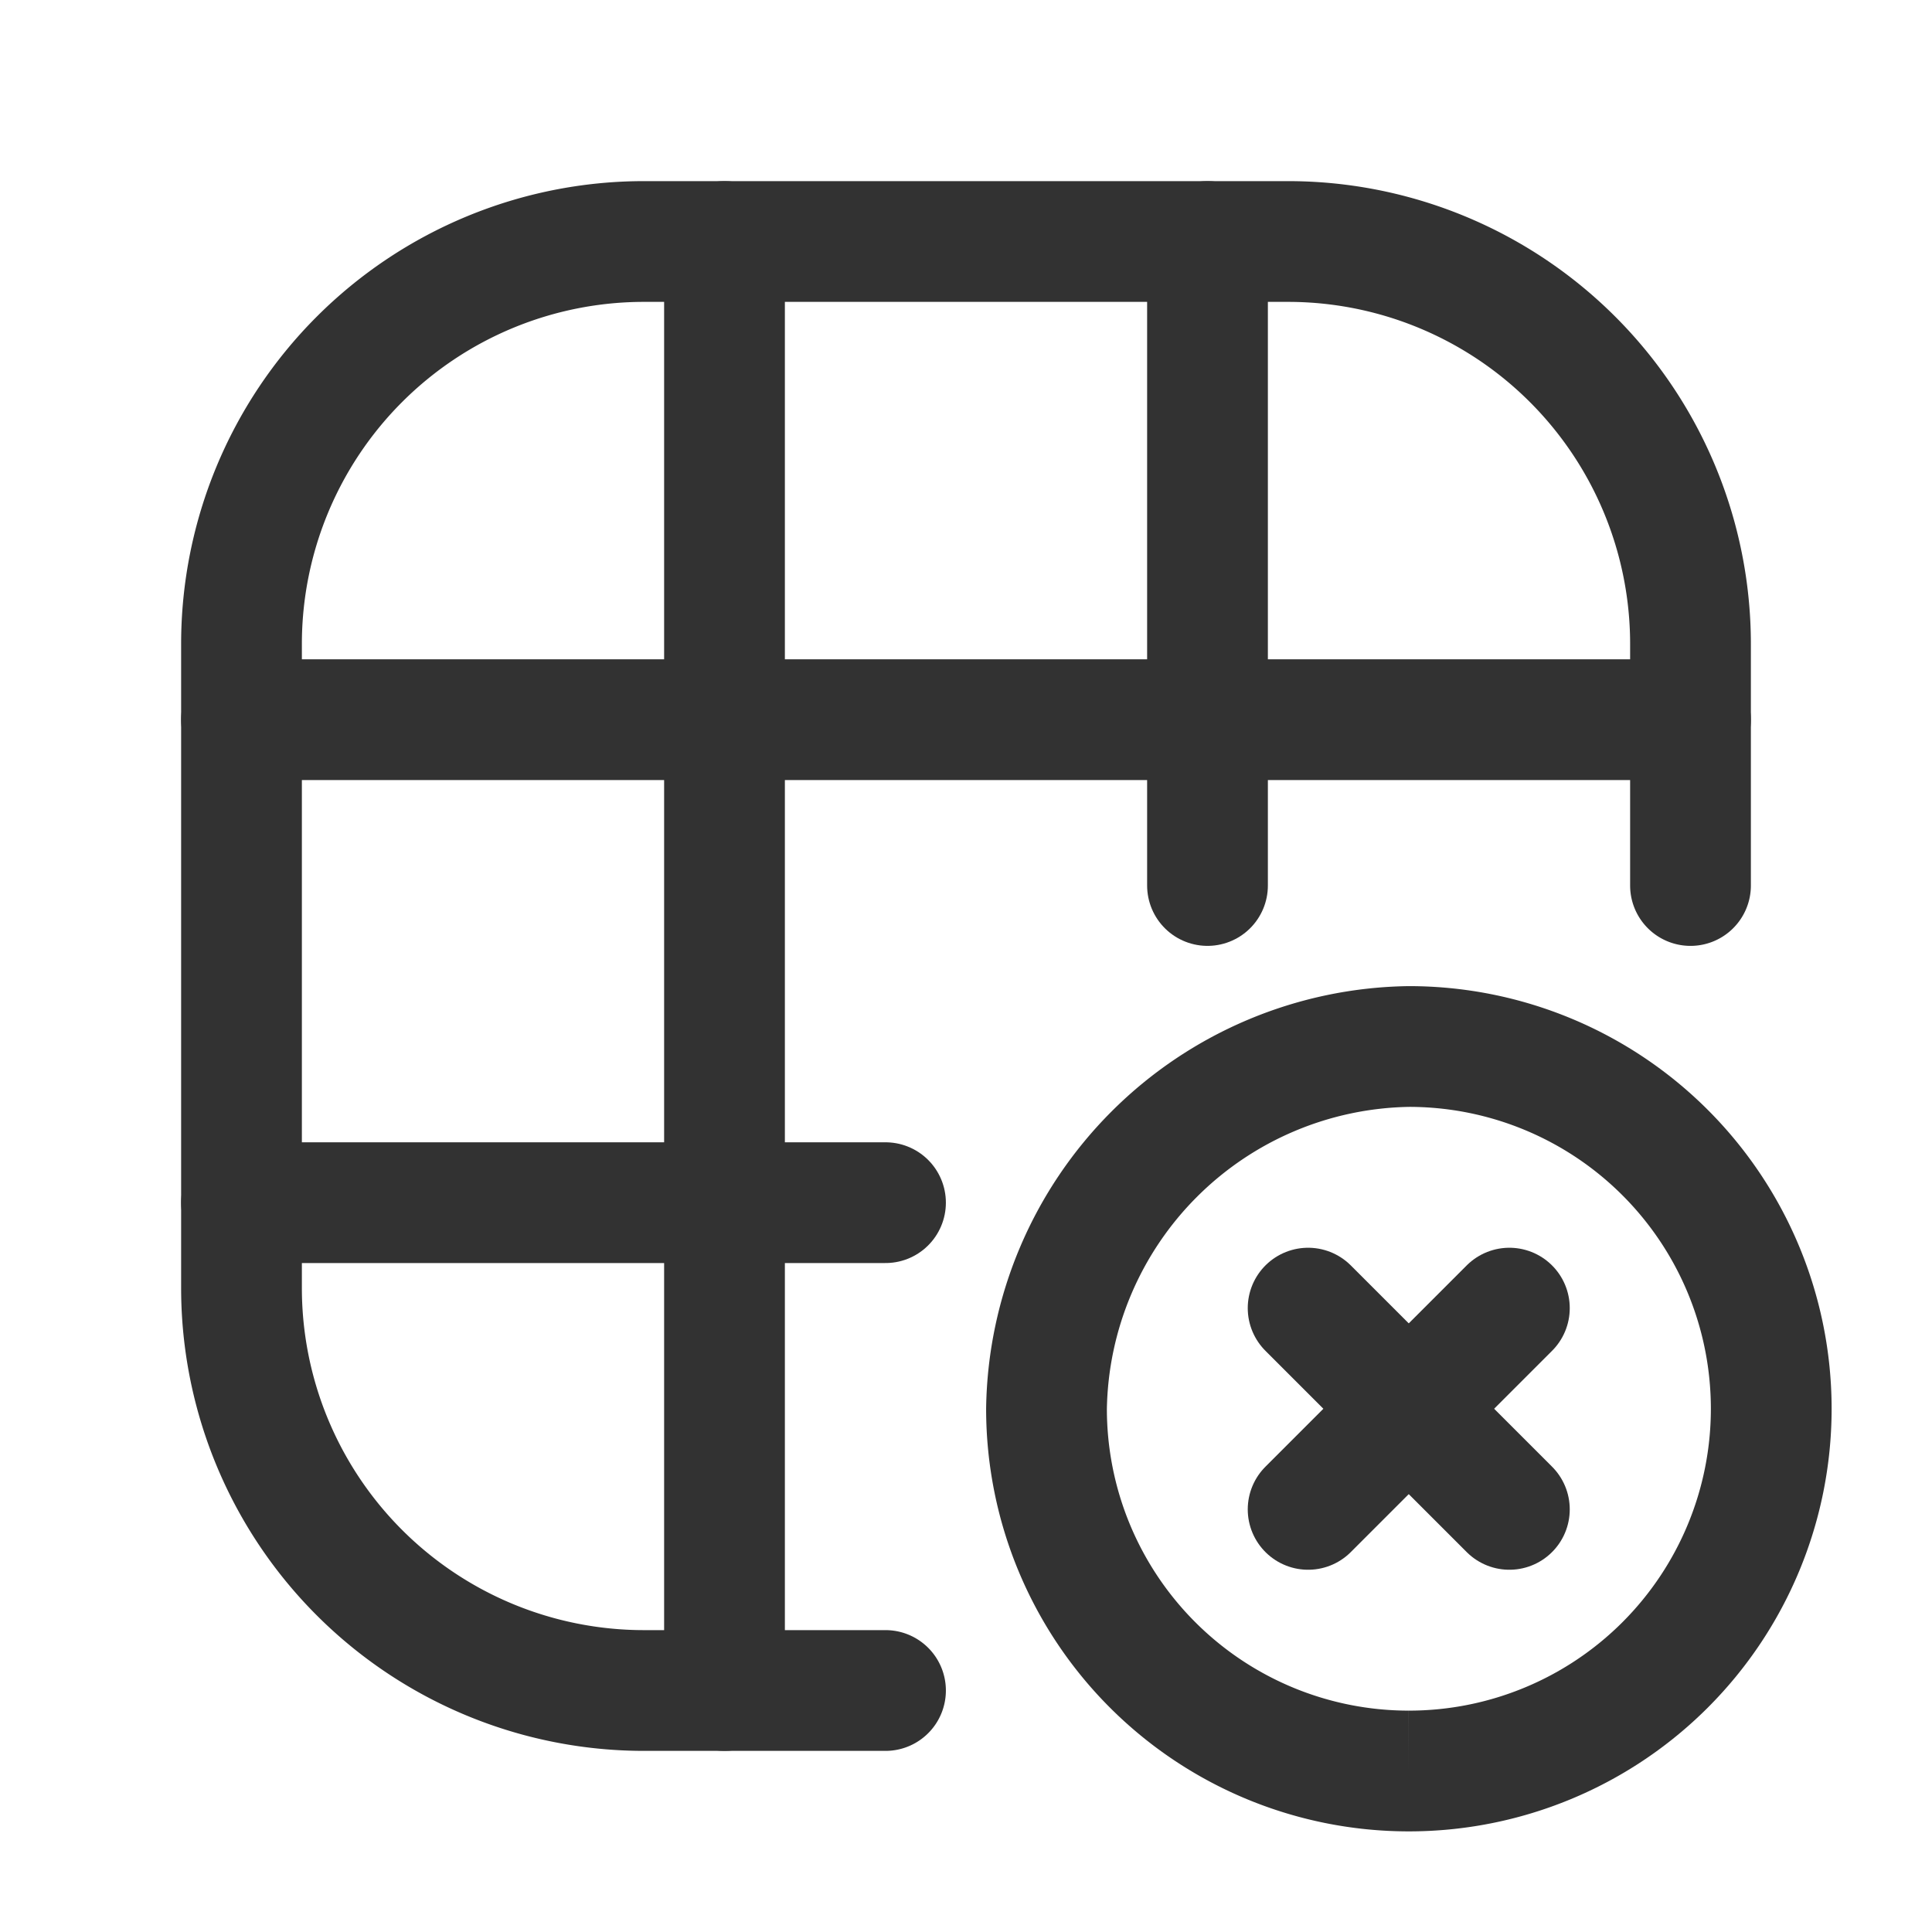 <svg id="Layer_3" data-name="Layer 3" xmlns="http://www.w3.org/2000/svg" viewBox="0 0 24 24"><path d="M21,11V8a5,5,0,0,0-5-5H8A5,5,0,0,0,3,8v8a5,5,0,0,0,5,5h3" fill="none" stroke="#323232" stroke-linecap="round" stroke-linejoin="round" stroke-width="1.5"/><path d="M15,3v8" fill="none" stroke="#323232" stroke-linecap="round" stroke-linejoin="round" stroke-width="1.5"/><path d="M9,3V21" fill="none" stroke="#323232" stroke-linecap="round" stroke-linejoin="round" stroke-width="1.5"/><path d="M3,14.94h8" fill="none" stroke="#323232" stroke-linecap="round" stroke-linejoin="round" stroke-width="1.5"/><path d="M3,8.94H21" fill="none" stroke="#323232" stroke-linecap="round" stroke-linejoin="round" stroke-width="1.5"/><path d="M17.5,22A4.5,4.5,0,0,1,13,17.5,4.57,4.57,0,0,1,17.506,13,4.5,4.5,0,0,1,17.5,22" fill="none" stroke="#323232" stroke-width="1.5"/><path d="M18.75,16.25l-2.5,2.5" fill="none" stroke="#323232" stroke-linecap="round" stroke-linejoin="round" stroke-width="1.5"/><path d="M18.75,18.75l-2.5-2.5" fill="none" stroke="#323232" stroke-linecap="round" stroke-linejoin="round" stroke-width="1.5"/><path d="M0,0H24V24H0Z" fill="none"/></svg>